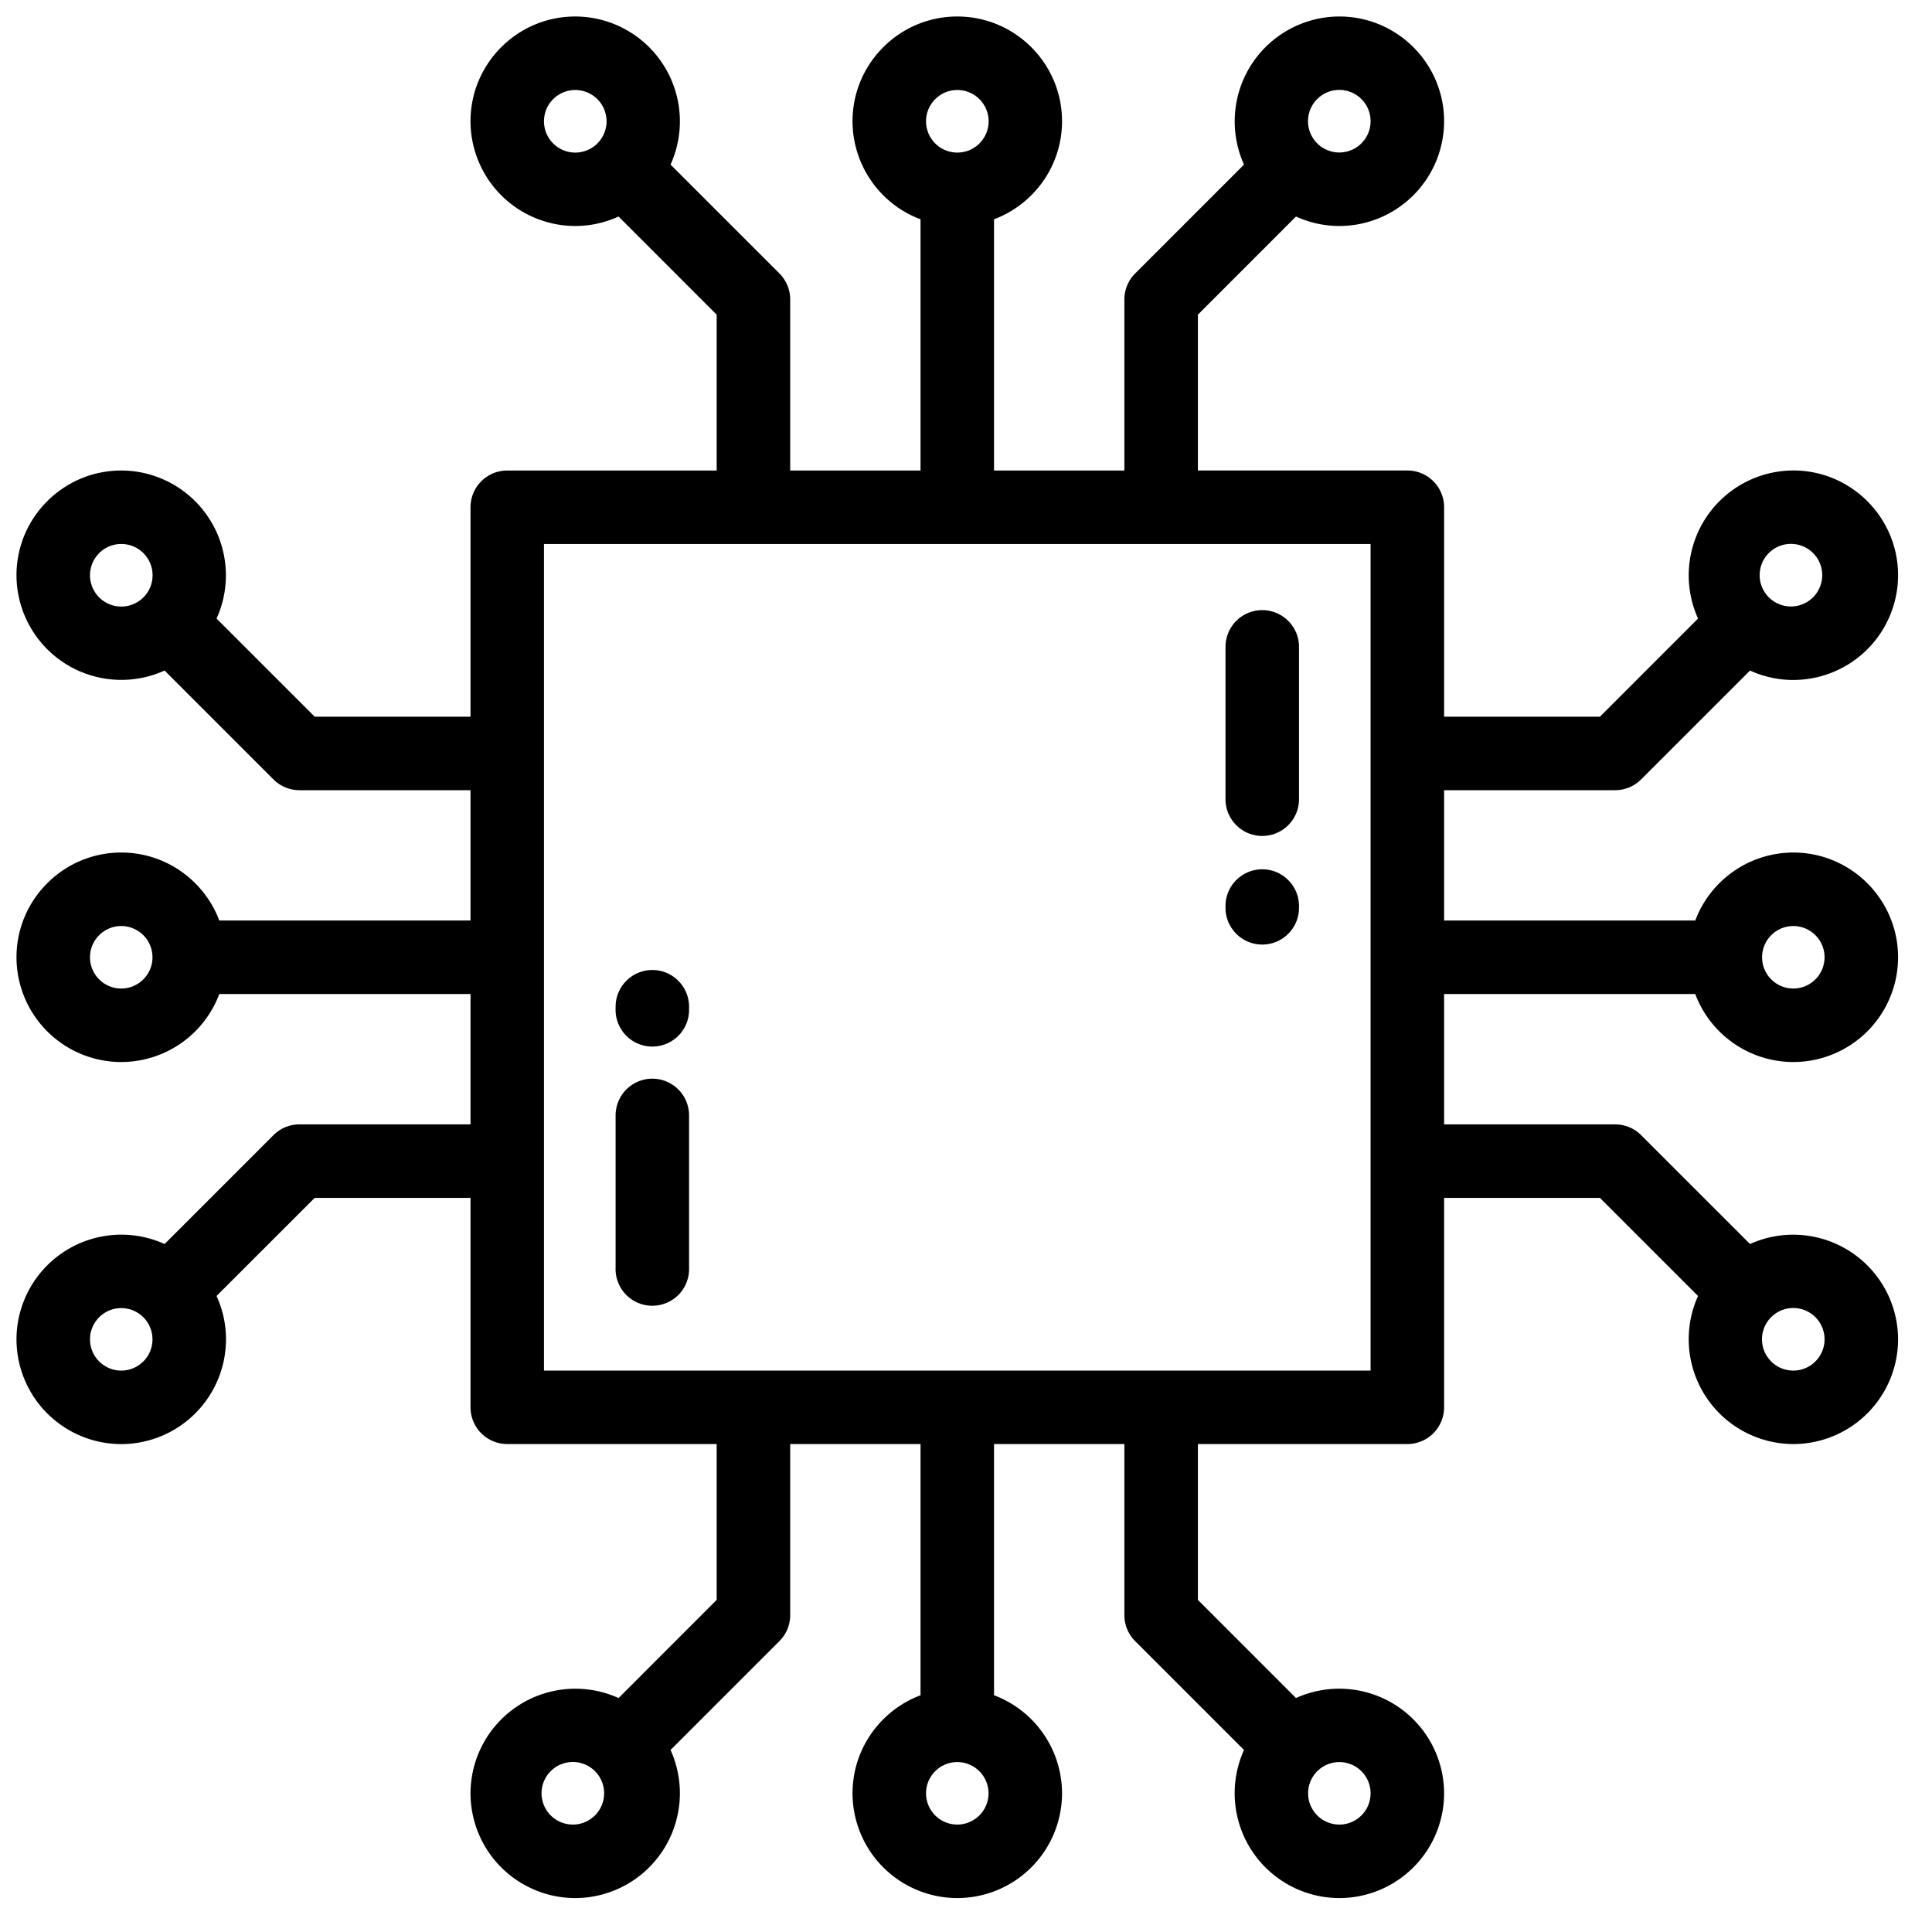 <svg xmlns="http://www.w3.org/2000/svg" width="41" height="41"><path fill-rule="evenodd" d="M38.057 14.43c-.328 0-.639-.072-.919-.2l-2.311 2.31a.776.776 0 0 1-.551.229h-3.63v2.766h5.33a2.227 2.227 0 0 1 2.081-1.443c1.226 0 2.223.998 2.223 2.223a2.225 2.225 0 0 1-2.223 2.223 2.227 2.227 0 0 1-2.081-1.443h-5.33v2.766h3.63c.207 0 .405.082.551.229l2.311 2.31a2.225 2.225 0 0 1 3.142 2.023 2.225 2.225 0 0 1-2.223 2.222 2.225 2.225 0 0 1-2.022-3.142l-2.082-2.082h-3.307v4.445a.78.78 0 0 1-.78.779h-4.445v3.307l2.082 2.083a2.225 2.225 0 0 1 3.143 2.022 2.225 2.225 0 0 1-2.223 2.223 2.225 2.225 0 0 1-2.023-3.143l-2.31-2.31a.781.781 0 0 1-.229-.551v-3.631h-2.766v5.331a2.227 2.227 0 0 1 1.443 2.081 2.225 2.225 0 0 1-2.223 2.223 2.226 2.226 0 0 1-2.223-2.223c0-.951.601-1.764 1.443-2.081v-5.331h-2.766v3.631a.777.777 0 0 1-.229.551l-2.31 2.31a2.225 2.225 0 0 1-2.023 3.143 2.225 2.225 0 0 1-2.222-2.223 2.225 2.225 0 0 1 3.142-2.022l2.082-2.083v-3.307h-4.444a.78.78 0 0 1-.78-.779v-4.445H6.678l-2.083 2.082c.129.281.201.592.201.92a2.226 2.226 0 0 1-2.223 2.223A2.226 2.226 0 0 1 .35 28.423 2.225 2.225 0 0 1 3.493 26.4l2.31-2.31a.778.778 0 0 1 .552-.229h3.63v-2.766H4.654a2.227 2.227 0 0 1-2.081 1.443A2.225 2.225 0 0 1 .35 20.315c0-1.225.997-2.223 2.223-2.223.951 0 1.764.601 2.081 1.443h5.331v-2.766h-3.63a.778.778 0 0 1-.552-.229l-2.31-2.31A2.225 2.225 0 0 1 .35 12.207c0-1.225.997-2.222 2.223-2.222a2.225 2.225 0 0 1 2.023 3.142l2.082 2.082h3.307v-4.445a.78.78 0 0 1 .78-.779h4.444V6.678l-2.082-2.083a2.213 2.213 0 0 1-.92.201 2.226 2.226 0 0 1-2.222-2.223c0-1.226.997-2.223 2.222-2.223a2.225 2.225 0 0 1 2.023 3.143l2.31 2.31a.778.778 0 0 1 .229.552v3.63h2.766V4.654a2.227 2.227 0 0 1-1.443-2.081c0-1.226.998-2.223 2.223-2.223 1.226 0 2.223.997 2.223 2.223 0 .951-.601 1.764-1.443 2.081v5.331h2.766v-3.63c0-.207.083-.406.229-.552l2.31-2.31A2.226 2.226 0 0 1 28.423.35c1.226 0 2.223.997 2.223 2.223a2.226 2.226 0 0 1-2.223 2.223c-.328 0-.639-.073-.92-.201l-2.082 2.083v3.306h4.445a.78.78 0 0 1 .78.78v4.445h3.307l2.082-2.082a2.226 2.226 0 0 1 2.022-3.143c1.226 0 2.223.998 2.223 2.223a2.225 2.225 0 0 1-2.223 2.223Zm0 6.548a.663.663 0 1 0 0-1.326.663.663 0 0 0 0 1.326Zm0 8.108a.664.664 0 1 0-.002-1.328.664.664 0 0 0 .002 1.328Zm-9.634 9.634a.663.663 0 1 0 0-1.326.663.663 0 0 0 0 1.326Zm-16.216-1.326a.664.664 0 1 0 .002 1.324.664.664 0 0 0-.002-1.324ZM2.573 27.76a.663.663 0 1 0 0 1.326.663.663 0 0 0 0-1.326Zm0-8.108a.663.663 0 1 0 0 1.326.663.663 0 0 0 0-1.326Zm0-8.108a.664.664 0 1 0 .002 1.328.664.664 0 0 0-.002-1.328Zm9.634-9.634a.664.664 0 1 0 .002 1.328.664.664 0 0 0-.002-1.328Zm16.216 1.326a.664.664 0 1 0-.002-1.328.664.664 0 0 0 .002 1.328ZM20.315 38.72a.663.663 0 1 0 0-1.326.663.663 0 0 0 0 1.326Zm0-36.81a.664.664 0 1 0 .002 1.328.664.664 0 0 0-.002-1.328Zm8.771 9.634H11.544v17.542h17.542V11.544Zm8.971 0a.664.664 0 1 0 .002 1.324.664.664 0 0 0-.002-1.324Zm-24.213 9.041c.43 0 .779.35.779.78v.037a.78.78 0 1 1-1.559 0v-.037c0-.43.349-.78.78-.78Zm0 2.306a.78.78 0 0 1 .779.78v3.231a.78.78 0 1 1-1.559 0v-3.231a.78.78 0 0 1 .78-.78Zm12.943-9.943c.43 0 .78.349.78.78v3.232a.78.78 0 0 1-1.56 0v-3.232a.78.78 0 0 1 .78-.78Zm0 5.5c.43 0 .78.349.78.78v.037a.78.78 0 0 1-1.56 0v-.037a.78.78 0 0 1 .78-.78Z"/></svg>